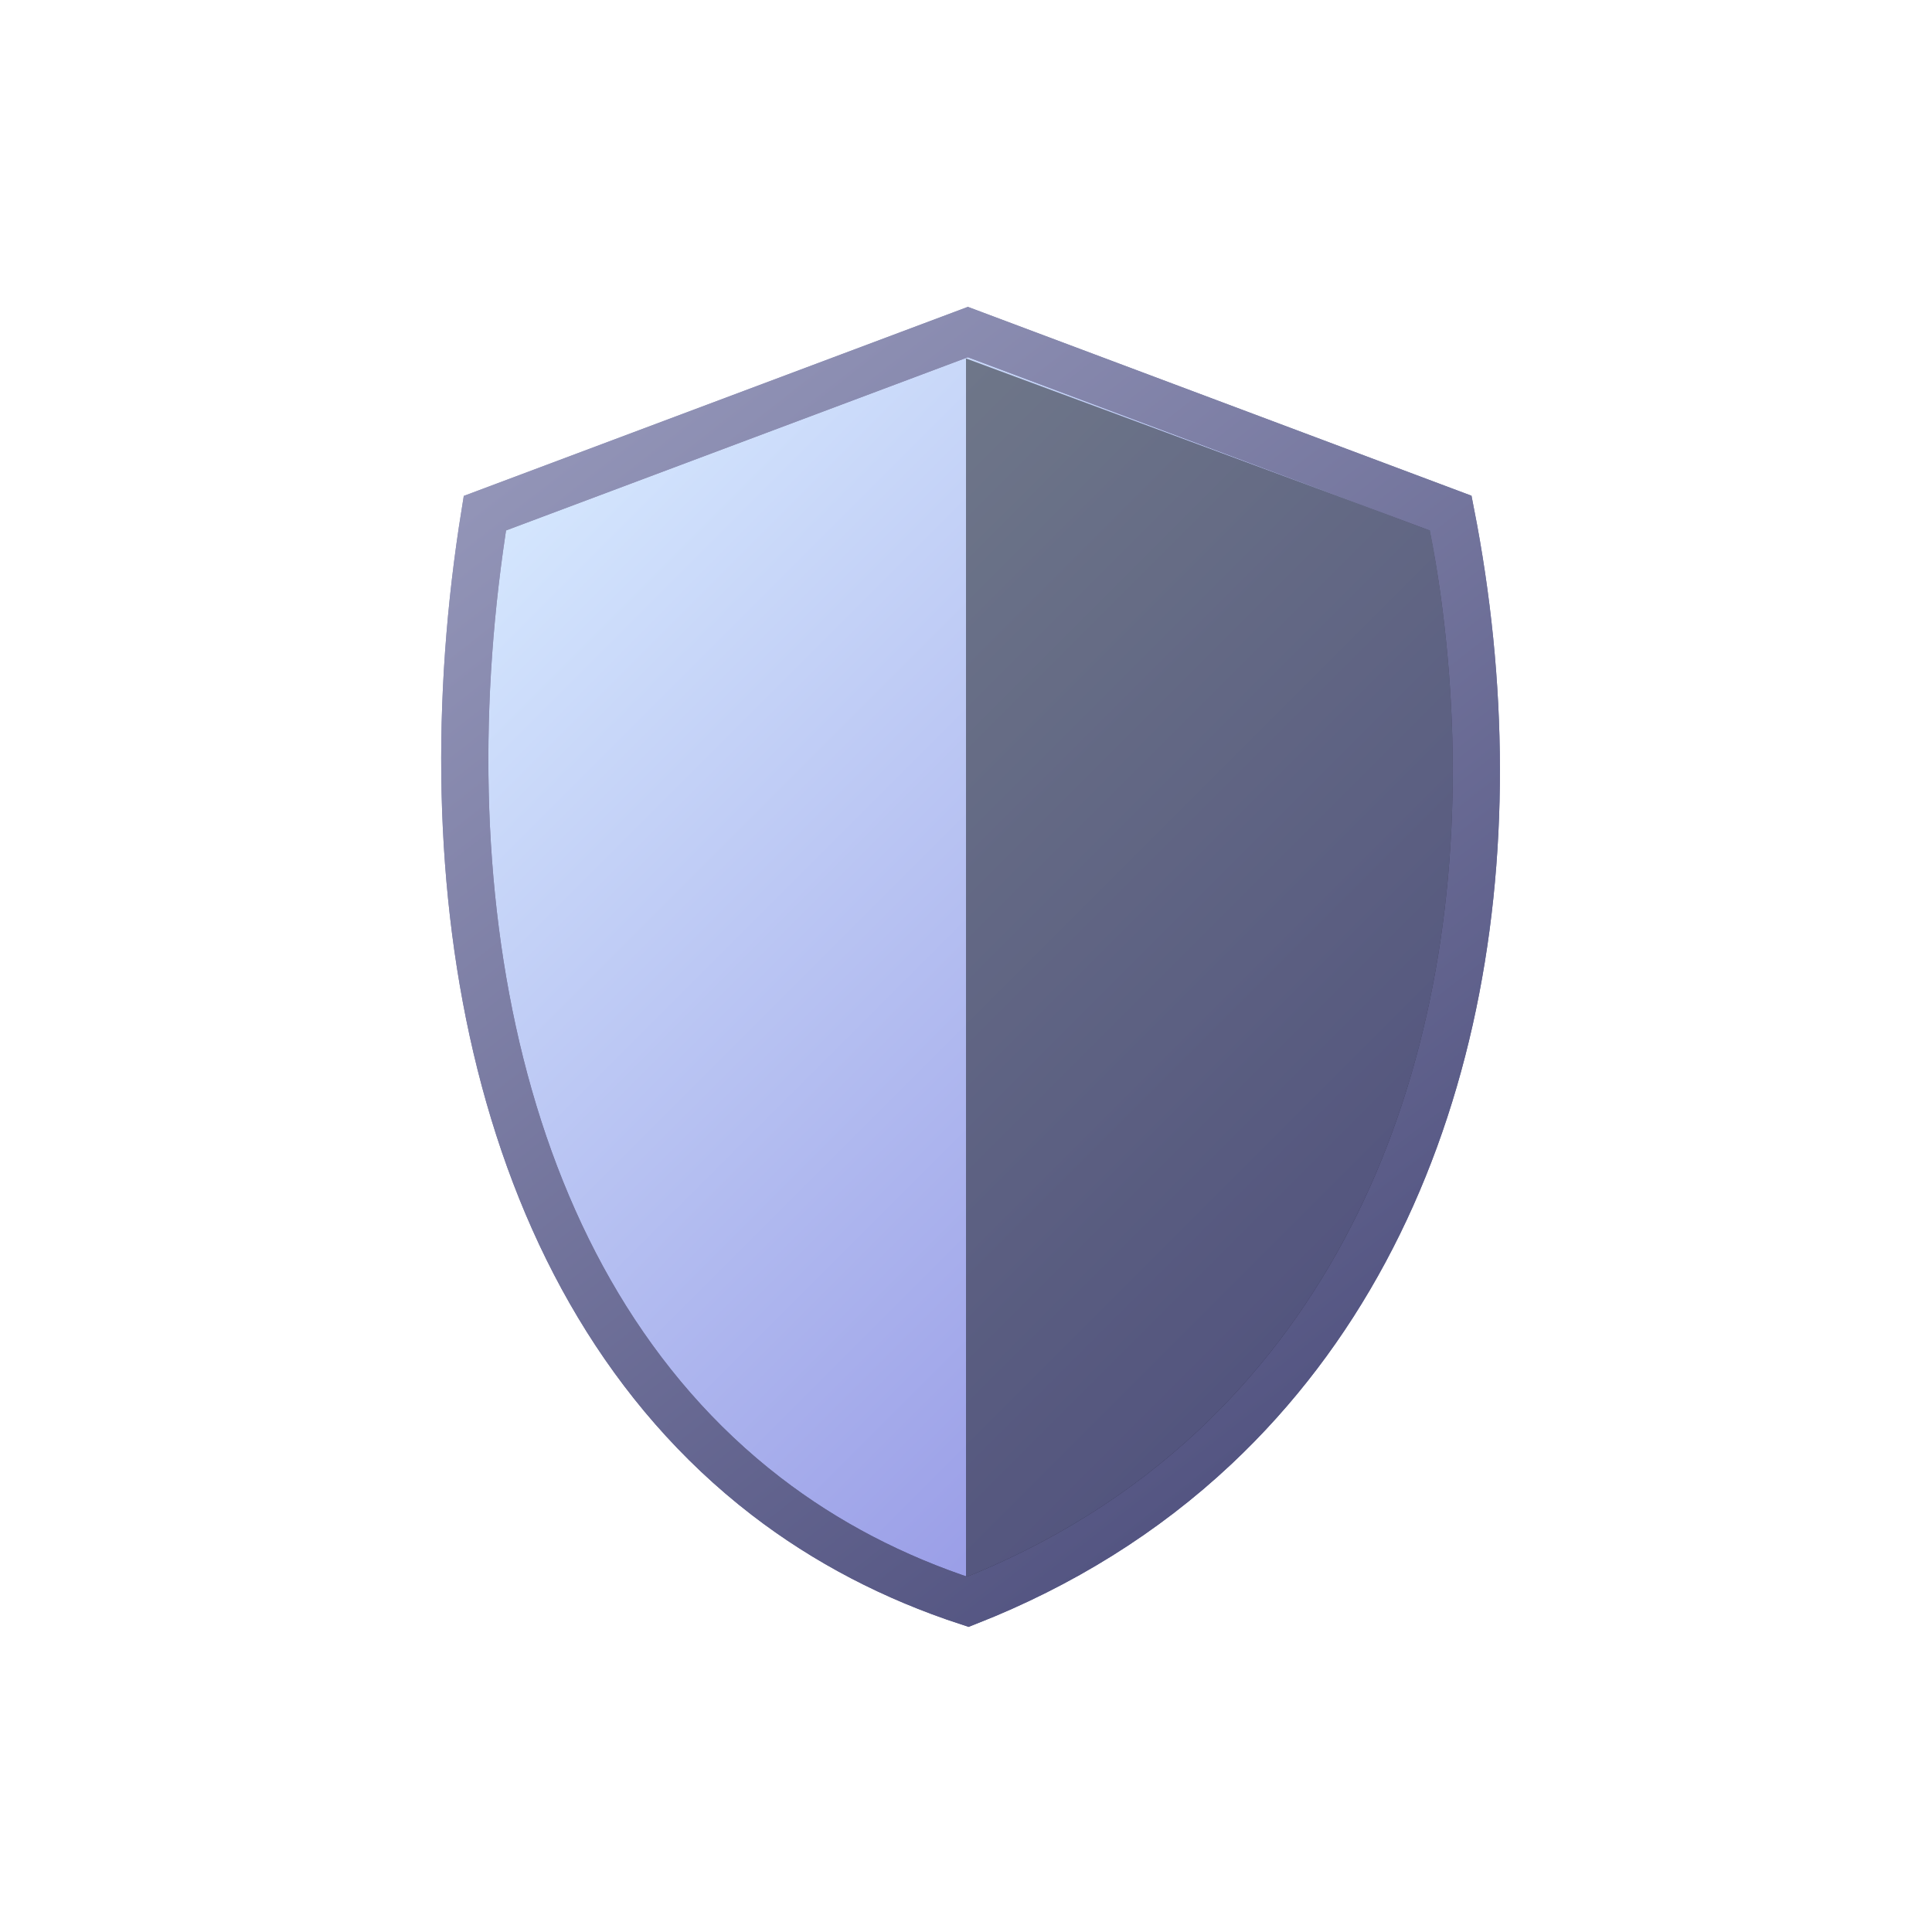 <svg xmlns="http://www.w3.org/2000/svg" xmlns:xlink="http://www.w3.org/1999/xlink" width="1024" height="1024" viewBox="0 0 1024 1024">
  <defs>
    <style>
      .cls-1, .cls-3 {
        stroke-width: 25px;
        stroke: url(#linear-gradient-2);
      }

      .cls-1, .cls-2, .cls-3 {
        fill-rule: evenodd;
      }

      .cls-1 {
        fill: url(#linear-gradient);
      }

      .cls-2 {
        fill-opacity: 0.45;
        mix-blend-mode: overlay;
      }

      .cls-3 {
        fill: none;
      }
    </style>
    <linearGradient id="linear-gradient" x1="246.344" y1="244.422" x2="782.5" y2="780.578" gradientUnits="userSpaceOnUse">
      <stop offset="0" stop-color="#d8ebff"/>
      <stop offset="1" stop-color="#8b8be1"/>
    </linearGradient>
    <linearGradient id="linear-gradient-2" x1="777.325" y1="849" x2="251.519" y2="176" gradientUnits="userSpaceOnUse">
      <stop offset="0" stop-color="#474877"/>
      <stop offset="1" stop-color="#999bbd"/>
    </linearGradient>
  </defs>
  <path id="Forma_1" data-name="Forma 1" class="cls-1" d="M257,272l256-96,256,96c34.975,178.261,4.924,373-125,495-37.586,35.294-81.671,62.587-131,82-39.257-12.857-75.109-31.415-107-56C260.841,681.093,225.431,467.6,257,272Z"/>
  <path id="Forma_2" data-name="Forma 2" class="cls-2" d="M512,190l246,91c34.738,179.136,4.8,376.509-128,489-34.382,29.124-74.027,51.028-118,66V190Z"/>
  <path id="Forma_1_copiar" data-name="Forma 1 copiar" class="cls-3" d="M257,272l256-96,256,96c34.975,178.261,4.924,373-125,495-37.586,35.294-81.671,62.587-131,82-39.257-12.857-75.109-31.415-107-56C260.841,681.093,225.431,467.6,257,272Z"/>
</svg>
